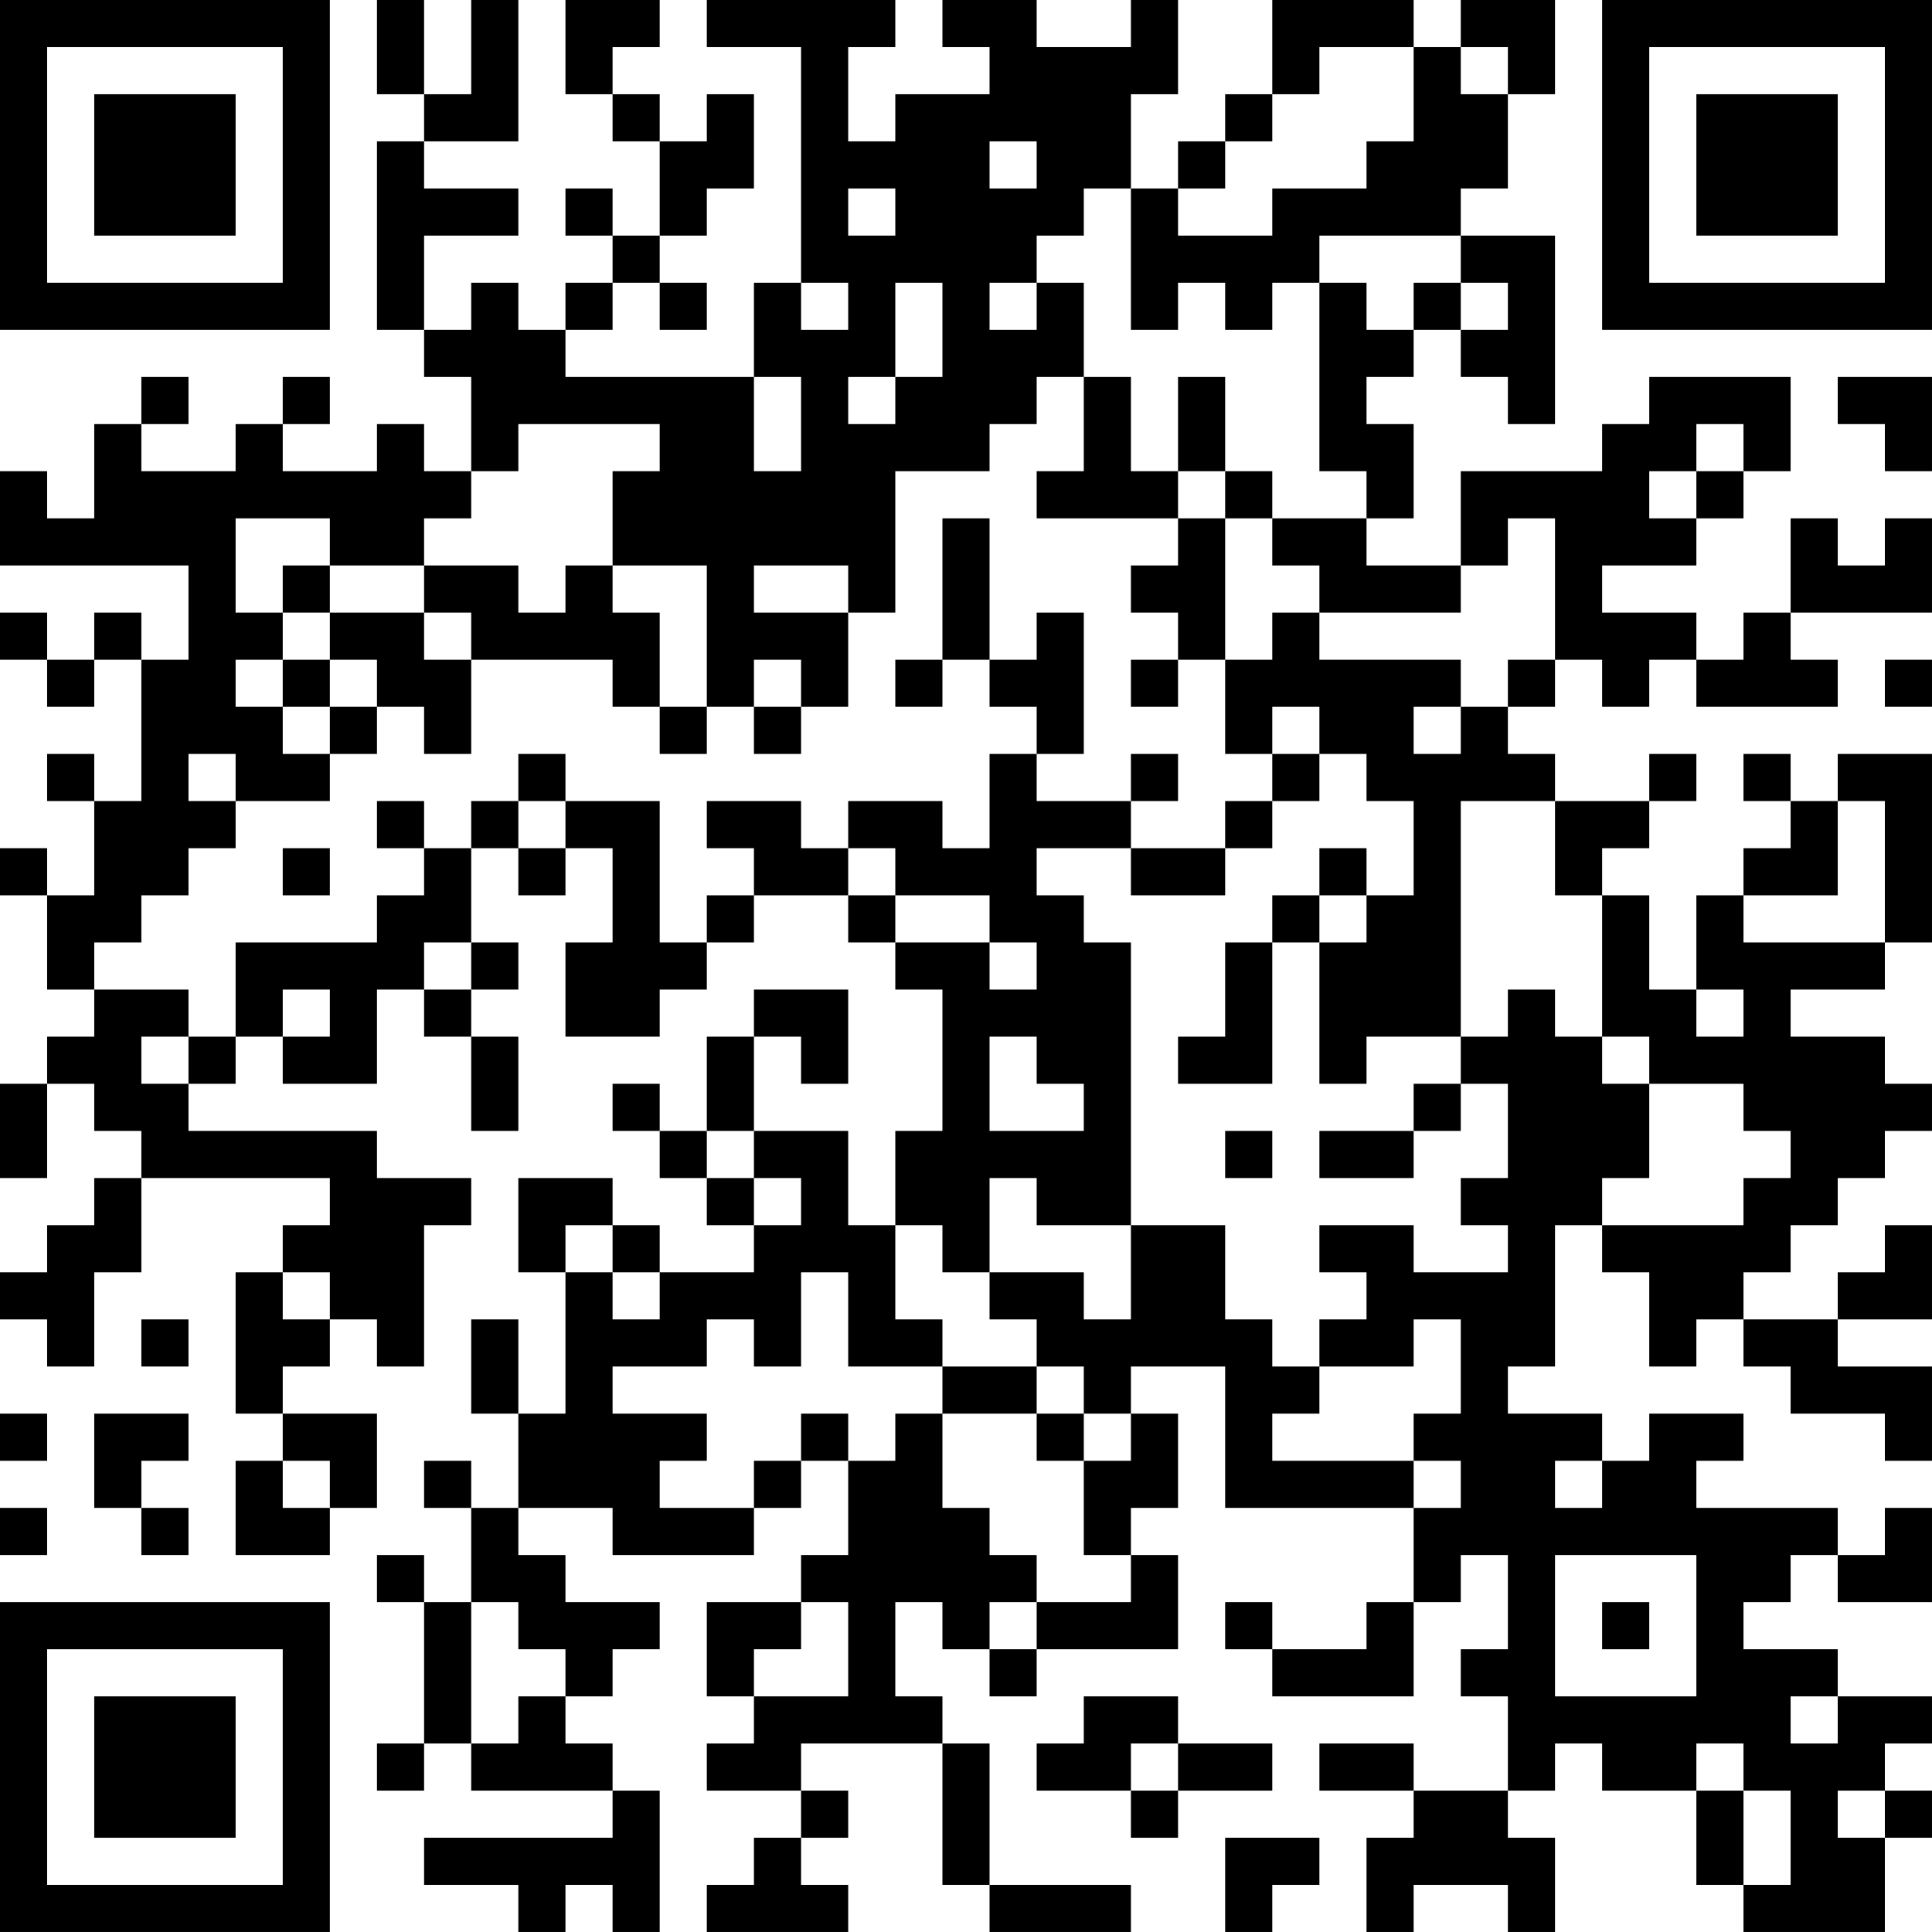 <?xml version="1.0" encoding="UTF-8"?>
<svg xmlns="http://www.w3.org/2000/svg" version="1.1" width="200" height="200" viewBox="0 0 200 200"><rect x="0" y="0" width="200" height="200" fill="#ffffff"/><g transform="scale(4.878)"><g transform="translate(0,0)"><path fill-rule="evenodd" d="M8 0L8 2L9 2L9 3L8 3L8 7L9 7L9 8L10 8L10 10L9 10L9 9L8 9L8 10L6 10L6 9L7 9L7 8L6 8L6 9L5 9L5 10L3 10L3 9L4 9L4 8L3 8L3 9L2 9L2 11L1 11L1 10L0 10L0 12L4 12L4 14L3 14L3 13L2 13L2 14L1 14L1 13L0 13L0 14L1 14L1 15L2 15L2 14L3 14L3 17L2 17L2 16L1 16L1 17L2 17L2 19L1 19L1 18L0 18L0 19L1 19L1 21L2 21L2 22L1 22L1 23L0 23L0 25L1 25L1 23L2 23L2 24L3 24L3 25L2 25L2 26L1 26L1 27L0 27L0 28L1 28L1 29L2 29L2 27L3 27L3 25L7 25L7 26L6 26L6 27L5 27L5 30L6 30L6 31L5 31L5 33L7 33L7 32L8 32L8 30L6 30L6 29L7 29L7 28L8 28L8 29L9 29L9 26L10 26L10 25L8 25L8 24L4 24L4 23L5 23L5 22L6 22L6 23L8 23L8 21L9 21L9 22L10 22L10 24L11 24L11 22L10 22L10 21L11 21L11 20L10 20L10 18L11 18L11 19L12 19L12 18L13 18L13 20L12 20L12 22L14 22L14 21L15 21L15 20L16 20L16 19L18 19L18 20L19 20L19 21L20 21L20 24L19 24L19 26L18 26L18 24L16 24L16 22L17 22L17 23L18 23L18 21L16 21L16 22L15 22L15 24L14 24L14 23L13 23L13 24L14 24L14 25L15 25L15 26L16 26L16 27L14 27L14 26L13 26L13 25L11 25L11 27L12 27L12 30L11 30L11 28L10 28L10 30L11 30L11 32L10 32L10 31L9 31L9 32L10 32L10 34L9 34L9 33L8 33L8 34L9 34L9 37L8 37L8 38L9 38L9 37L10 37L10 38L13 38L13 39L9 39L9 40L11 40L11 41L12 41L12 40L13 40L13 41L14 41L14 38L13 38L13 37L12 37L12 36L13 36L13 35L14 35L14 34L12 34L12 33L11 33L11 32L13 32L13 33L16 33L16 32L17 32L17 31L18 31L18 33L17 33L17 34L15 34L15 36L16 36L16 37L15 37L15 38L17 38L17 39L16 39L16 40L15 40L15 41L18 41L18 40L17 40L17 39L18 39L18 38L17 38L17 37L20 37L20 40L21 40L21 41L24 41L24 40L21 40L21 37L20 37L20 36L19 36L19 34L20 34L20 35L21 35L21 36L22 36L22 35L25 35L25 33L24 33L24 32L25 32L25 30L24 30L24 29L26 29L26 32L30 32L30 34L29 34L29 35L27 35L27 34L26 34L26 35L27 35L27 36L30 36L30 34L31 34L31 33L32 33L32 35L31 35L31 36L32 36L32 38L30 38L30 37L28 37L28 38L30 38L30 39L29 39L29 41L30 41L30 40L32 40L32 41L33 41L33 39L32 39L32 38L33 38L33 37L34 37L34 38L36 38L36 40L37 40L37 41L40 41L40 39L41 39L41 38L40 38L40 37L41 37L41 36L39 36L39 35L37 35L37 34L38 34L38 33L39 33L39 34L41 34L41 32L40 32L40 33L39 33L39 32L36 32L36 31L37 31L37 30L35 30L35 31L34 31L34 30L32 30L32 29L33 29L33 26L34 26L34 27L35 27L35 29L36 29L36 28L37 28L37 29L38 29L38 30L40 30L40 31L41 31L41 29L39 29L39 28L41 28L41 26L40 26L40 27L39 27L39 28L37 28L37 27L38 27L38 26L39 26L39 25L40 25L40 24L41 24L41 23L40 23L40 22L38 22L38 21L40 21L40 20L41 20L41 16L39 16L39 17L38 17L38 16L37 16L37 17L38 17L38 18L37 18L37 19L36 19L36 21L35 21L35 19L34 19L34 18L35 18L35 17L36 17L36 16L35 16L35 17L33 17L33 16L32 16L32 15L33 15L33 14L34 14L34 15L35 15L35 14L36 14L36 15L39 15L39 14L38 14L38 13L41 13L41 11L40 11L40 12L39 12L39 11L38 11L38 13L37 13L37 14L36 14L36 13L34 13L34 12L36 12L36 11L37 11L37 10L38 10L38 8L35 8L35 9L34 9L34 10L31 10L31 12L29 12L29 11L30 11L30 9L29 9L29 8L30 8L30 7L31 7L31 8L32 8L32 9L33 9L33 5L31 5L31 4L32 4L32 2L33 2L33 0L31 0L31 1L30 1L30 0L27 0L27 2L26 2L26 3L25 3L25 4L24 4L24 2L25 2L25 0L24 0L24 1L22 1L22 0L20 0L20 1L21 1L21 2L19 2L19 3L18 3L18 1L19 1L19 0L15 0L15 1L17 1L17 6L16 6L16 8L12 8L12 7L13 7L13 6L14 6L14 7L15 7L15 6L14 6L14 5L15 5L15 4L16 4L16 2L15 2L15 3L14 3L14 2L13 2L13 1L14 1L14 0L12 0L12 2L13 2L13 3L14 3L14 5L13 5L13 4L12 4L12 5L13 5L13 6L12 6L12 7L11 7L11 6L10 6L10 7L9 7L9 5L11 5L11 4L9 4L9 3L11 3L11 0L10 0L10 2L9 2L9 0ZM28 1L28 2L27 2L27 3L26 3L26 4L25 4L25 5L27 5L27 4L29 4L29 3L30 3L30 1ZM31 1L31 2L32 2L32 1ZM21 3L21 4L22 4L22 3ZM18 4L18 5L19 5L19 4ZM23 4L23 5L22 5L22 6L21 6L21 7L22 7L22 6L23 6L23 8L22 8L22 9L21 9L21 10L19 10L19 13L18 13L18 12L16 12L16 13L18 13L18 15L17 15L17 14L16 14L16 15L15 15L15 12L13 12L13 10L14 10L14 9L11 9L11 10L10 10L10 11L9 11L9 12L7 12L7 11L5 11L5 13L6 13L6 14L5 14L5 15L6 15L6 16L7 16L7 17L5 17L5 16L4 16L4 17L5 17L5 18L4 18L4 19L3 19L3 20L2 20L2 21L4 21L4 22L3 22L3 23L4 23L4 22L5 22L5 20L8 20L8 19L9 19L9 18L10 18L10 17L11 17L11 18L12 18L12 17L14 17L14 20L15 20L15 19L16 19L16 18L15 18L15 17L17 17L17 18L18 18L18 19L19 19L19 20L21 20L21 21L22 21L22 20L21 20L21 19L19 19L19 18L18 18L18 17L20 17L20 18L21 18L21 16L22 16L22 17L24 17L24 18L22 18L22 19L23 19L23 20L24 20L24 26L22 26L22 25L21 25L21 27L20 27L20 26L19 26L19 28L20 28L20 29L18 29L18 27L17 27L17 29L16 29L16 28L15 28L15 29L13 29L13 30L15 30L15 31L14 31L14 32L16 32L16 31L17 31L17 30L18 30L18 31L19 31L19 30L20 30L20 32L21 32L21 33L22 33L22 34L21 34L21 35L22 35L22 34L24 34L24 33L23 33L23 31L24 31L24 30L23 30L23 29L22 29L22 28L21 28L21 27L23 27L23 28L24 28L24 26L26 26L26 28L27 28L27 29L28 29L28 30L27 30L27 31L30 31L30 32L31 32L31 31L30 31L30 30L31 30L31 28L30 28L30 29L28 29L28 28L29 28L29 27L28 27L28 26L30 26L30 27L32 27L32 26L31 26L31 25L32 25L32 23L31 23L31 22L32 22L32 21L33 21L33 22L34 22L34 23L35 23L35 25L34 25L34 26L37 26L37 25L38 25L38 24L37 24L37 23L35 23L35 22L34 22L34 19L33 19L33 17L31 17L31 22L29 22L29 23L28 23L28 20L29 20L29 19L30 19L30 17L29 17L29 16L28 16L28 15L27 15L27 16L26 16L26 14L27 14L27 13L28 13L28 14L31 14L31 15L30 15L30 16L31 16L31 15L32 15L32 14L33 14L33 11L32 11L32 12L31 12L31 13L28 13L28 12L27 12L27 11L29 11L29 10L28 10L28 6L29 6L29 7L30 7L30 6L31 6L31 7L32 7L32 6L31 6L31 5L28 5L28 6L27 6L27 7L26 7L26 6L25 6L25 7L24 7L24 4ZM17 6L17 7L18 7L18 6ZM19 6L19 8L18 8L18 9L19 9L19 8L20 8L20 6ZM16 8L16 10L17 10L17 8ZM23 8L23 10L22 10L22 11L25 11L25 12L24 12L24 13L25 13L25 14L24 14L24 15L25 15L25 14L26 14L26 11L27 11L27 10L26 10L26 8L25 8L25 10L24 10L24 8ZM39 8L39 9L40 9L40 10L41 10L41 8ZM36 9L36 10L35 10L35 11L36 11L36 10L37 10L37 9ZM25 10L25 11L26 11L26 10ZM20 11L20 14L19 14L19 15L20 15L20 14L21 14L21 15L22 15L22 16L23 16L23 13L22 13L22 14L21 14L21 11ZM6 12L6 13L7 13L7 14L6 14L6 15L7 15L7 16L8 16L8 15L9 15L9 16L10 16L10 14L13 14L13 15L14 15L14 16L15 16L15 15L14 15L14 13L13 13L13 12L12 12L12 13L11 13L11 12L9 12L9 13L7 13L7 12ZM9 13L9 14L10 14L10 13ZM7 14L7 15L8 15L8 14ZM40 14L40 15L41 15L41 14ZM16 15L16 16L17 16L17 15ZM11 16L11 17L12 17L12 16ZM24 16L24 17L25 17L25 16ZM27 16L27 17L26 17L26 18L24 18L24 19L26 19L26 18L27 18L27 17L28 17L28 16ZM8 17L8 18L9 18L9 17ZM39 17L39 19L37 19L37 20L40 20L40 17ZM6 18L6 19L7 19L7 18ZM28 18L28 19L27 19L27 20L26 20L26 22L25 22L25 23L27 23L27 20L28 20L28 19L29 19L29 18ZM9 20L9 21L10 21L10 20ZM6 21L6 22L7 22L7 21ZM36 21L36 22L37 22L37 21ZM21 22L21 24L23 24L23 23L22 23L22 22ZM30 23L30 24L28 24L28 25L30 25L30 24L31 24L31 23ZM15 24L15 25L16 25L16 26L17 26L17 25L16 25L16 24ZM26 24L26 25L27 25L27 24ZM12 26L12 27L13 27L13 28L14 28L14 27L13 27L13 26ZM6 27L6 28L7 28L7 27ZM3 28L3 29L4 29L4 28ZM20 29L20 30L22 30L22 31L23 31L23 30L22 30L22 29ZM0 30L0 31L1 31L1 30ZM2 30L2 32L3 32L3 33L4 33L4 32L3 32L3 31L4 31L4 30ZM6 31L6 32L7 32L7 31ZM33 31L33 32L34 32L34 31ZM0 32L0 33L1 33L1 32ZM33 33L33 36L36 36L36 33ZM10 34L10 37L11 37L11 36L12 36L12 35L11 35L11 34ZM17 34L17 35L16 35L16 36L18 36L18 34ZM34 34L34 35L35 35L35 34ZM23 36L23 37L22 37L22 38L24 38L24 39L25 39L25 38L27 38L27 37L25 37L25 36ZM38 36L38 37L39 37L39 36ZM24 37L24 38L25 38L25 37ZM36 37L36 38L37 38L37 40L38 40L38 38L37 38L37 37ZM39 38L39 39L40 39L40 38ZM26 39L26 41L27 41L27 40L28 40L28 39ZM0 0L0 7L7 7L7 0ZM1 1L1 6L6 6L6 1ZM2 2L2 5L5 5L5 2ZM34 0L34 7L41 7L41 0ZM35 1L35 6L40 6L40 1ZM36 2L36 5L39 5L39 2ZM0 34L0 41L7 41L7 34ZM1 35L1 40L6 40L6 35ZM2 36L2 39L5 39L5 36Z" fill="#000000"/></g></g></svg>
